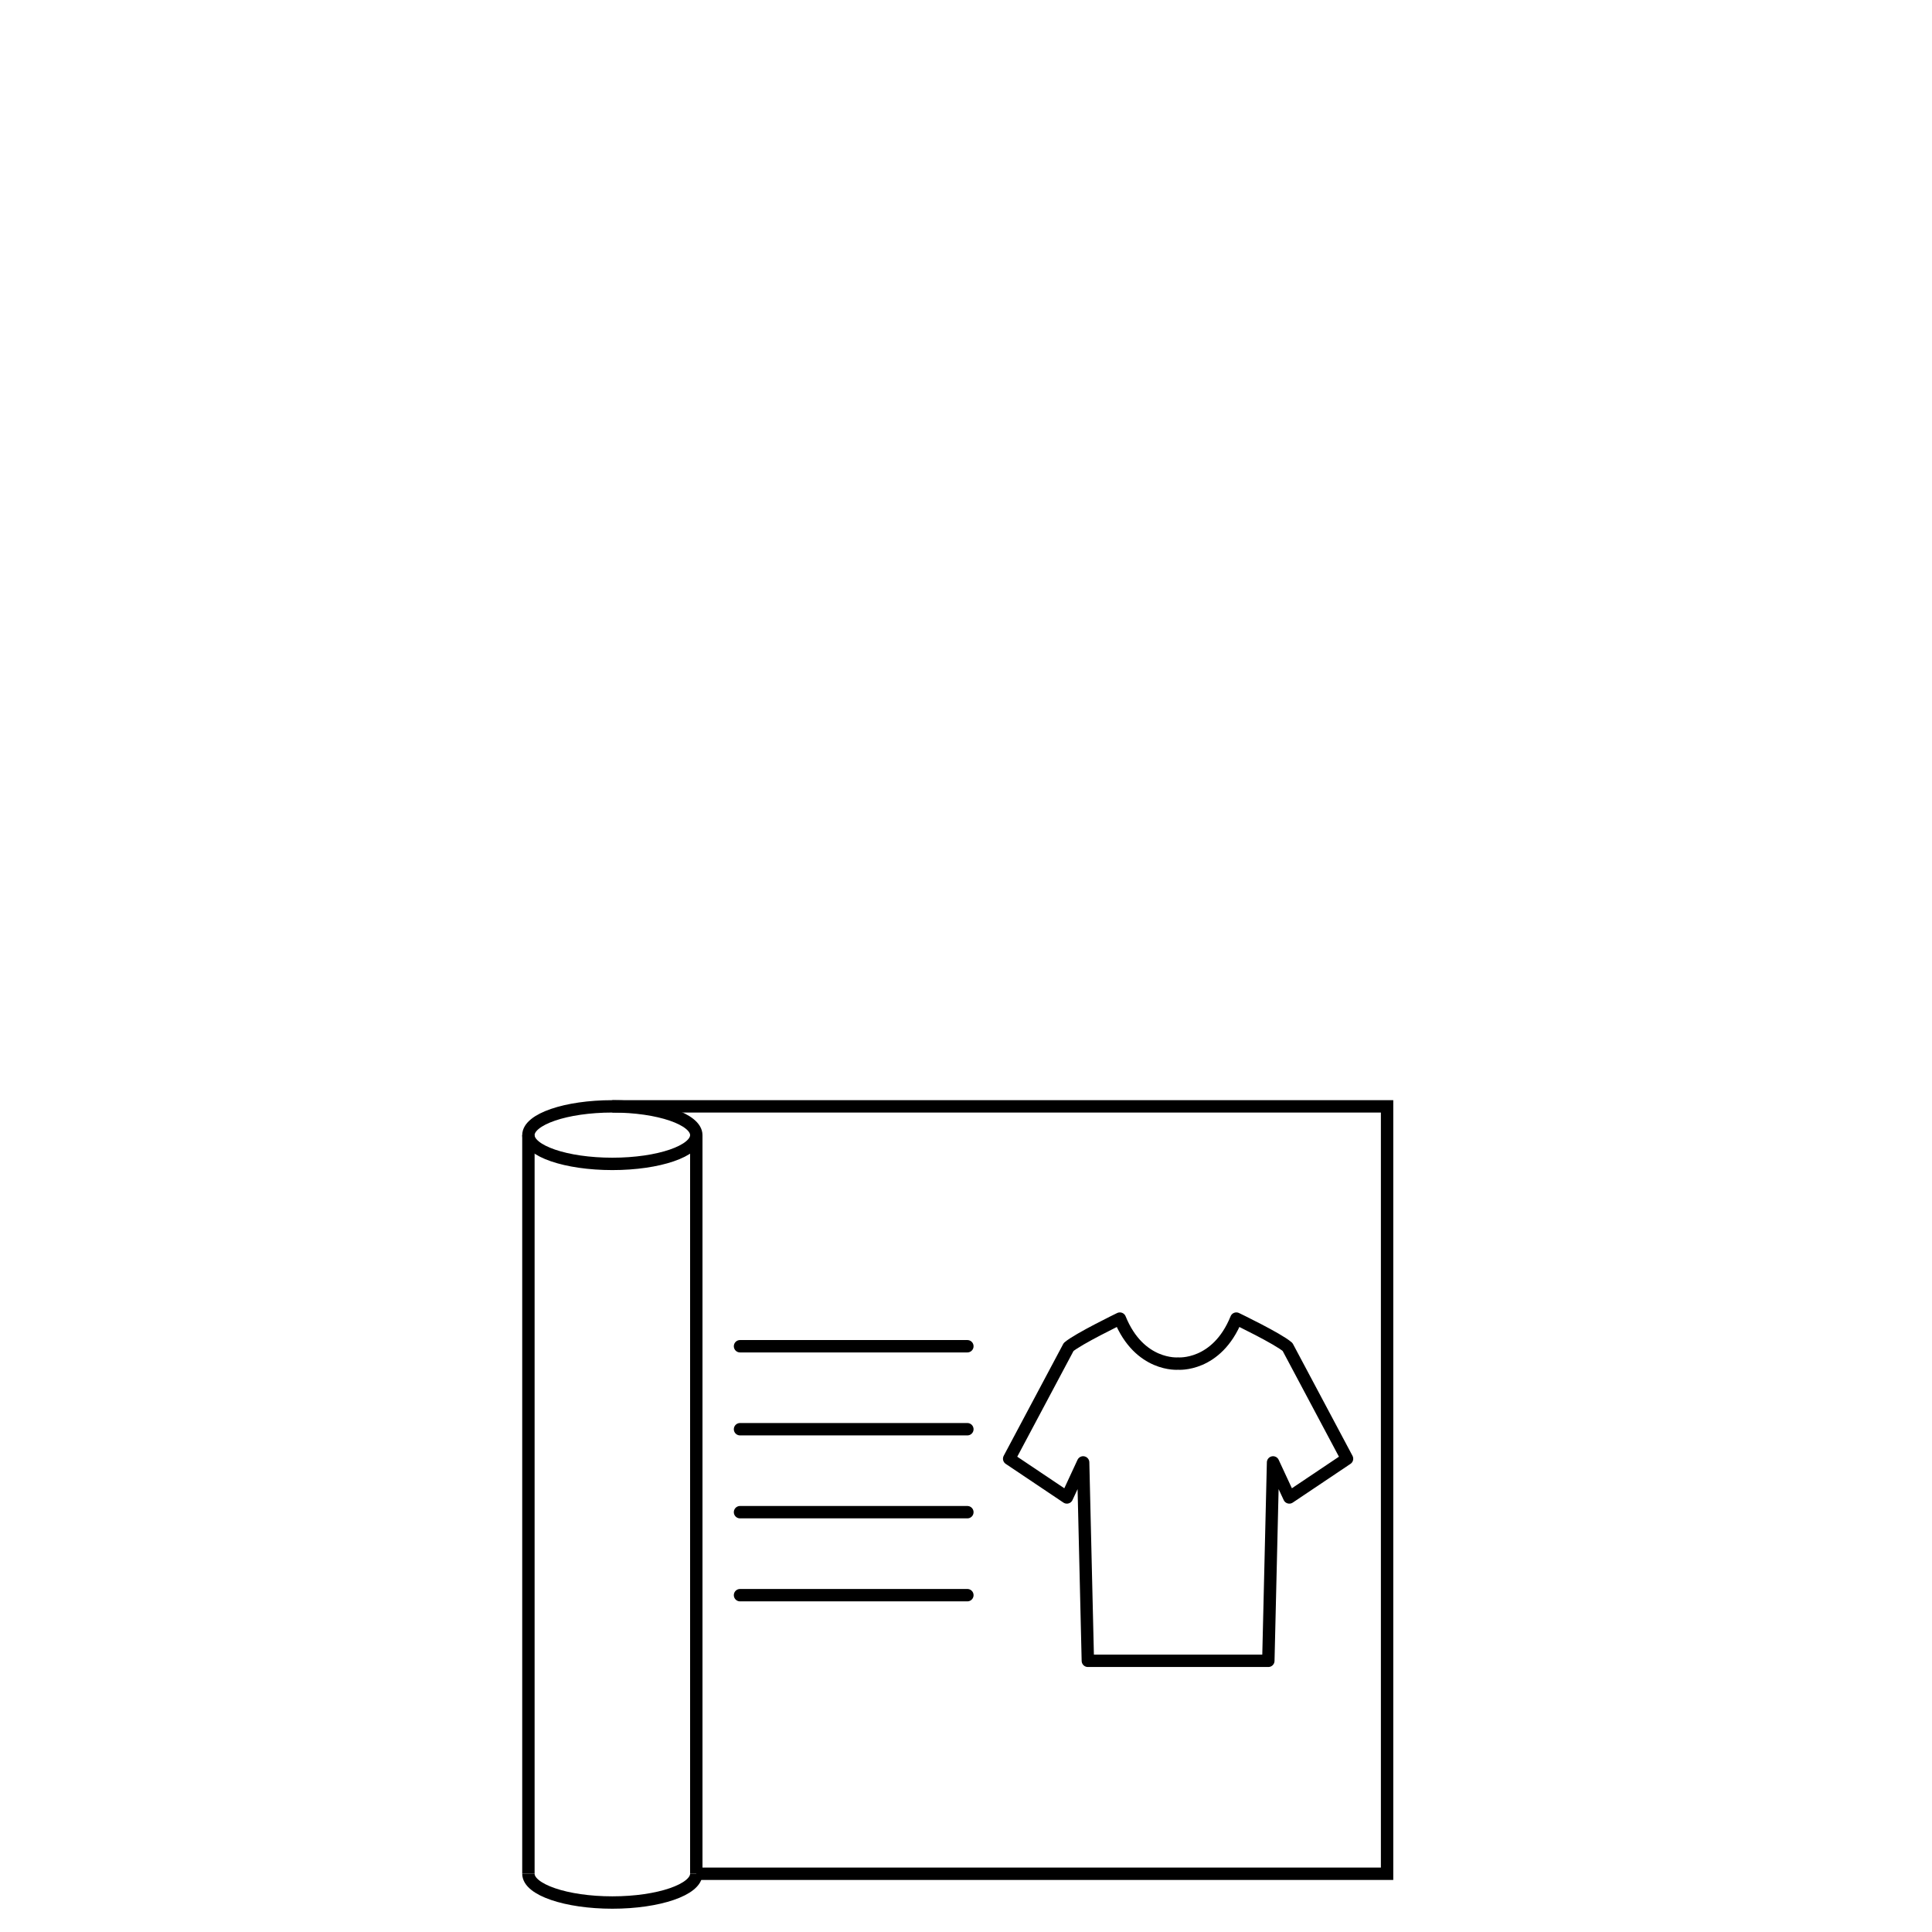 <svg width="117" height="117" viewBox="0 0 117 117" fill="none" xmlns="http://www.w3.org/2000/svg">
<rect width="117" height="117" fill="white"/>
<path d="M71.334 100.577H76.809L77.095 88.562L78.08 90.684L81.575 88.339L77.974 81.572C77.402 81.07 74.871 79.853 74.871 79.853C73.685 82.778 71.344 82.577 71.344 82.577C71.344 82.577 69.004 82.778 67.818 79.853C67.818 79.853 65.286 81.081 64.715 81.572L61.114 88.339L64.609 90.684L65.594 88.562L65.879 100.577H71.334Z" fill="white" stroke="black" stroke-width="0.75" stroke-miterlimit="10" stroke-linecap="round" stroke-linejoin="round"/>
<path d="M37.084 70.484C39.891 70.484 42.167 69.704 42.167 68.742C42.167 67.78 39.891 67 37.084 67C34.276 67 32 67.78 32 68.742C32 69.704 34.276 70.484 37.084 70.484Z" stroke="black" stroke-width="0.75" stroke-miterlimit="10"/>
<path d="M42.167 113.473C42.167 114.433 39.89 115.215 37.084 115.215C34.277 115.215 32 114.433 32 113.473" stroke="black" stroke-width="0.75" stroke-miterlimit="10"/>
<path d="M32 113.473V68.742" stroke="black" stroke-width="0.75" stroke-miterlimit="10"/>
<path d="M42.167 68.742V113.473" stroke="black" stroke-width="0.75" stroke-miterlimit="10"/>
<path d="M37.084 67H84V113.473H42.167" stroke="black" stroke-width="0.75" stroke-miterlimit="10"/>
<path d="M44.815 81.527H58.583" stroke="black" stroke-width="0.75" stroke-miterlimit="10" stroke-linecap="round" stroke-linejoin="round"/>
<path d="M44.815 86.552H58.583" stroke="black" stroke-width="0.75" stroke-miterlimit="10" stroke-linecap="round" stroke-linejoin="round"/>
<path d="M44.815 91.576H58.583" stroke="black" stroke-width="0.75" stroke-miterlimit="10" stroke-linecap="round" stroke-linejoin="round"/>
<path d="M44.815 96.602H58.583" stroke="black" stroke-width="0.75" stroke-miterlimit="10" stroke-linecap="round" stroke-linejoin="round"/>
</svg>
